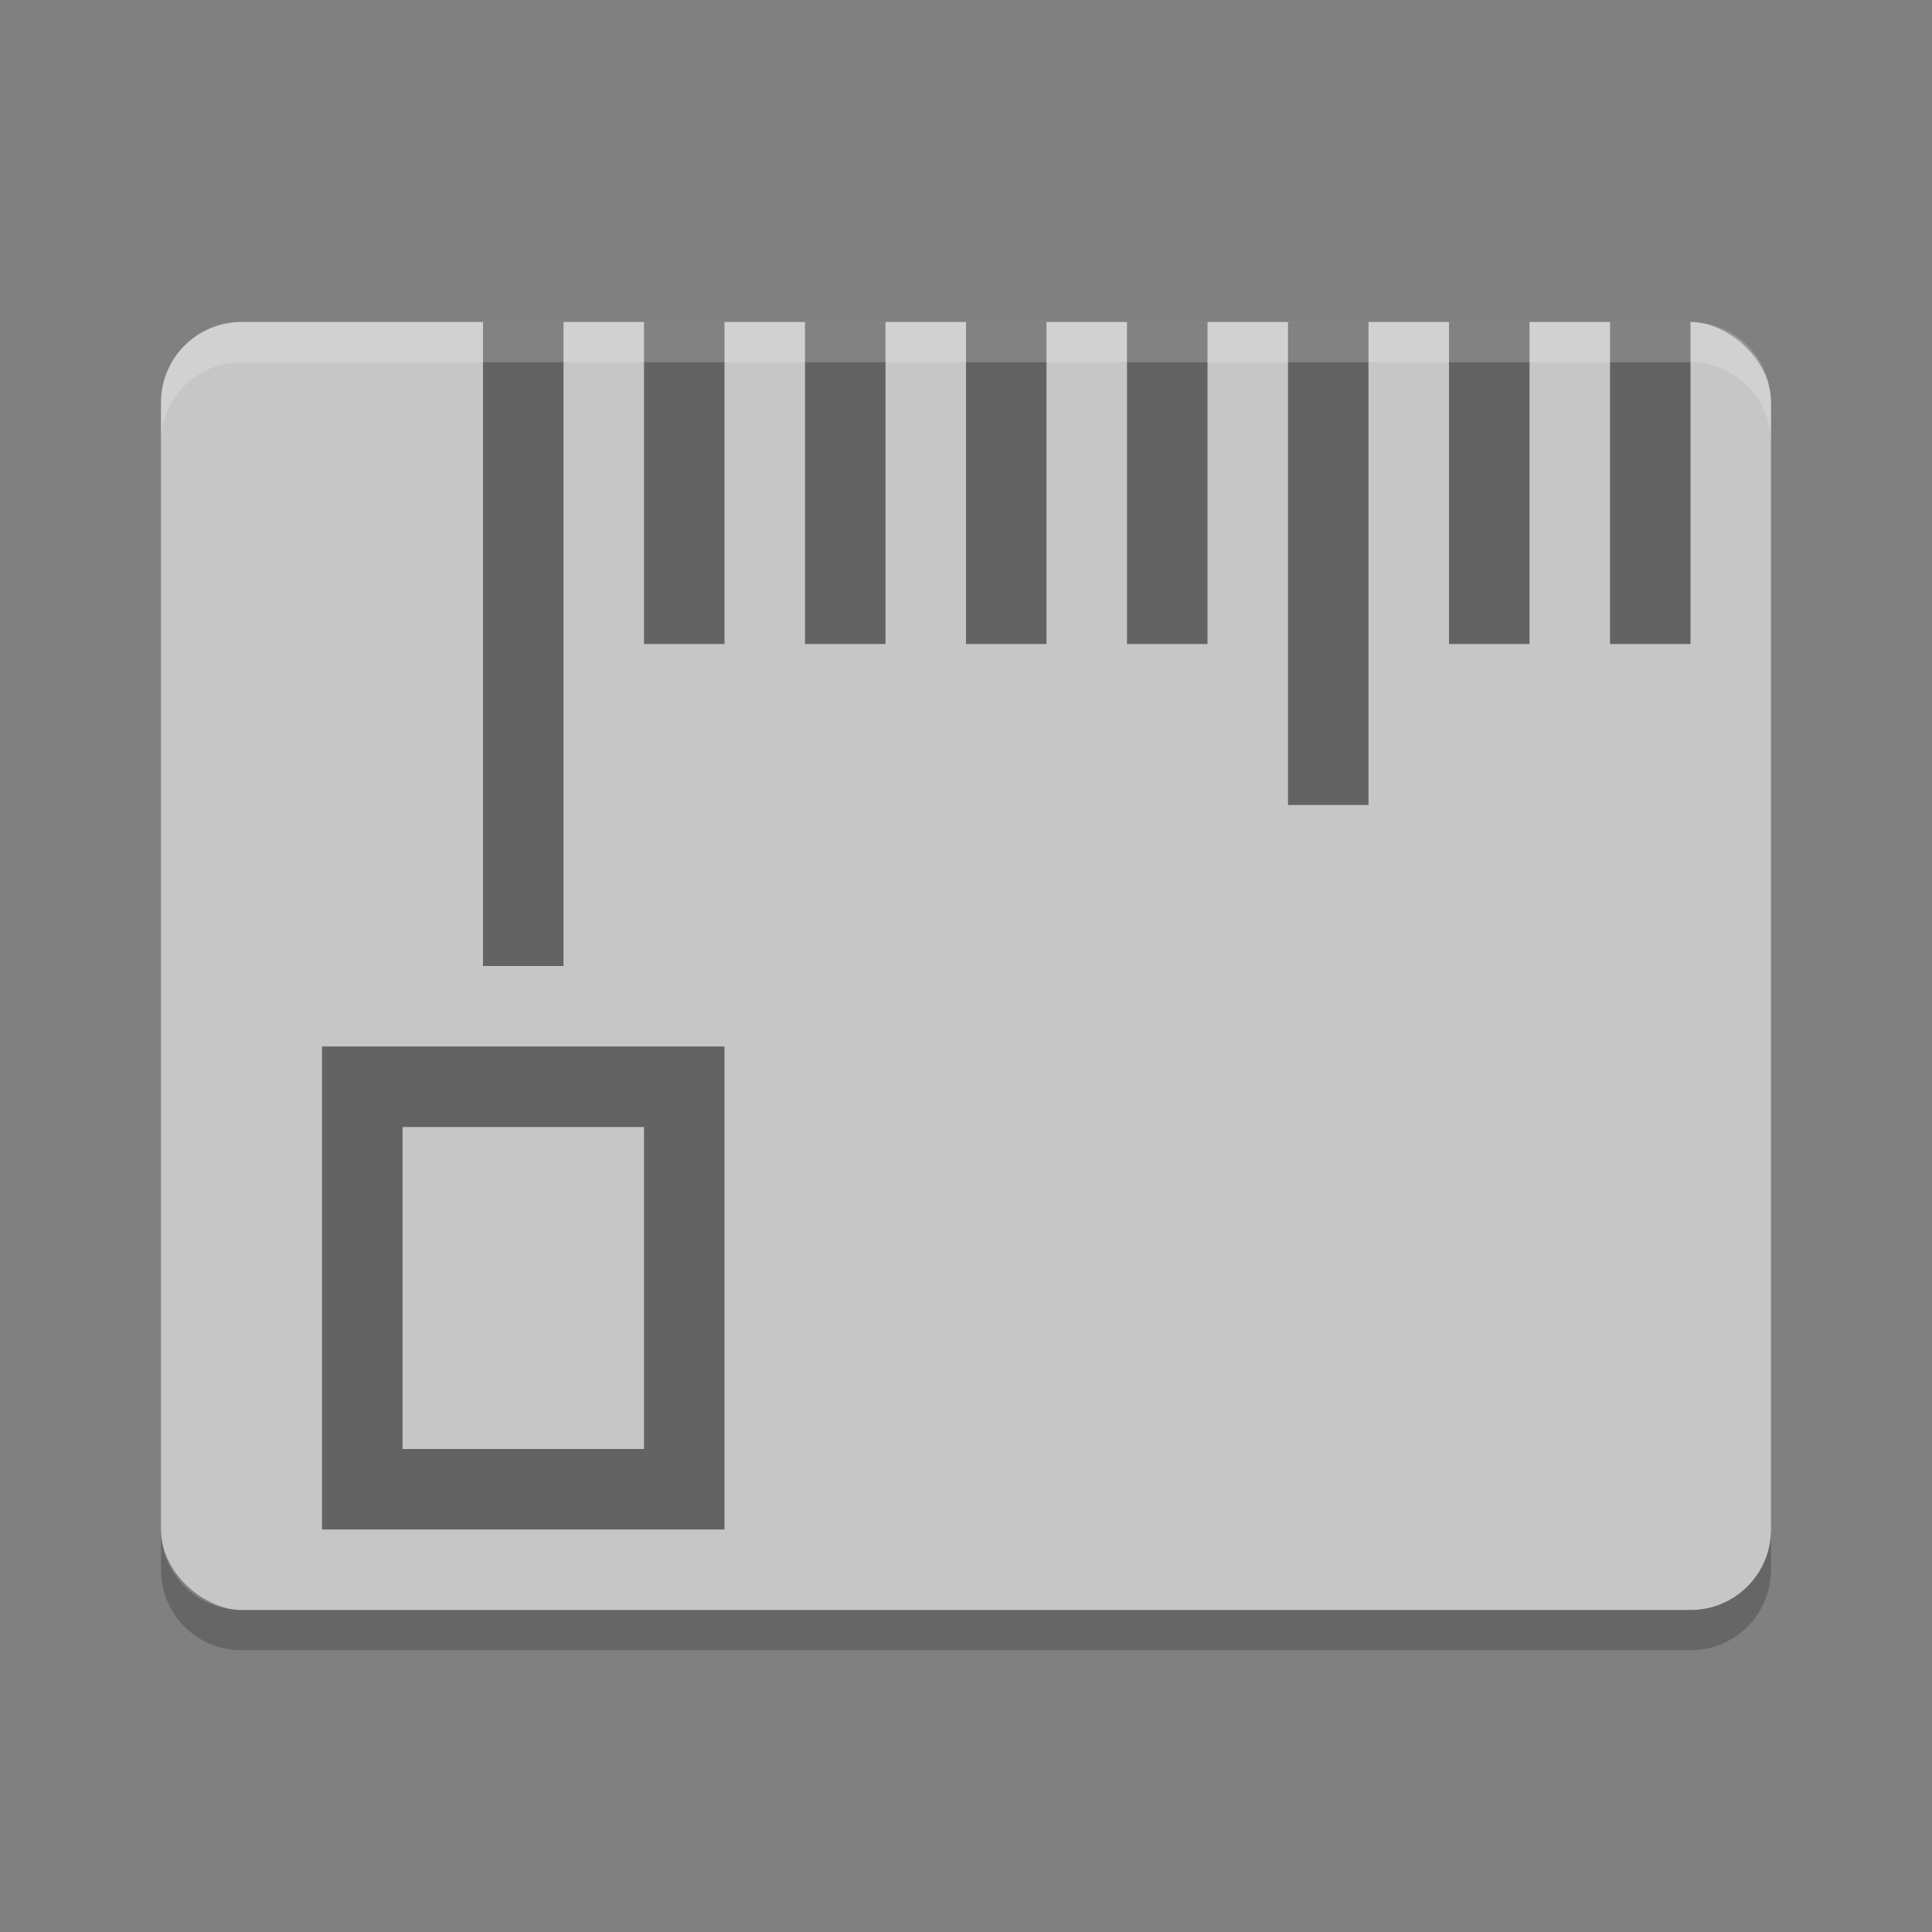 <svg xmlns="http://www.w3.org/2000/svg" width="24" height="24" version="1">
 <rect width="100%" height="100%" fill="#808080" stroke="none"/>
 <rect style="fill:#c6c6c6" width="16" height="20" x="-20" y="-22" rx="1" ry="1" transform="matrix(0,-1,-1,0,0,0)"/>
 <path style="opacity:0.2" d="m 2,19 0,0.5 c 0,0.554 0.446,1 1,1 l 18,0 c 0.554,0 1,-0.446 1,-1 L 22,19 c 0,0.554 -0.446,1 -1,1 L 3,20 C 2.446,20 2,19.554 2,19 Z"/>
 <rect style="opacity:0.5" width="1" height="8" x="6" y="4"/>
 <rect style="opacity:0.5" width="1" height="4" x="8" y="4"/>
 <rect style="opacity:0.5" width="1" height="4" x="10" y="4"/>
 <rect style="opacity:0.5" width="1" height="4" x="12" y="4"/>
 <rect style="opacity:0.5" width="1" height="4" x="14" y="4"/>
 <rect style="opacity:0.5" width="1" height="6" x="16" y="4"/>
 <rect style="opacity:0.5" width="1" height="4" x="18" y="4"/>
 <rect style="opacity:0.5" width="1" height="4" x="20" y="4"/>
 <path style="opacity:0.5" d="m 4,13 0,6 5,0 0,-6 z m 1,1 3,0 0,4 -3,0 z"/>
 <path style="opacity:0.2;fill:#ffffff" d="M 3,4 C 2.446,4 2,4.446 2,5 l 0,0.5 c 0,-0.554 0.446,-1 1,-1 l 18,0 c 0.554,0 1,0.446 1,1 L 22,5 C 22,4.446 21.554,4 21,4 L 3,4 Z"/>
</svg>
